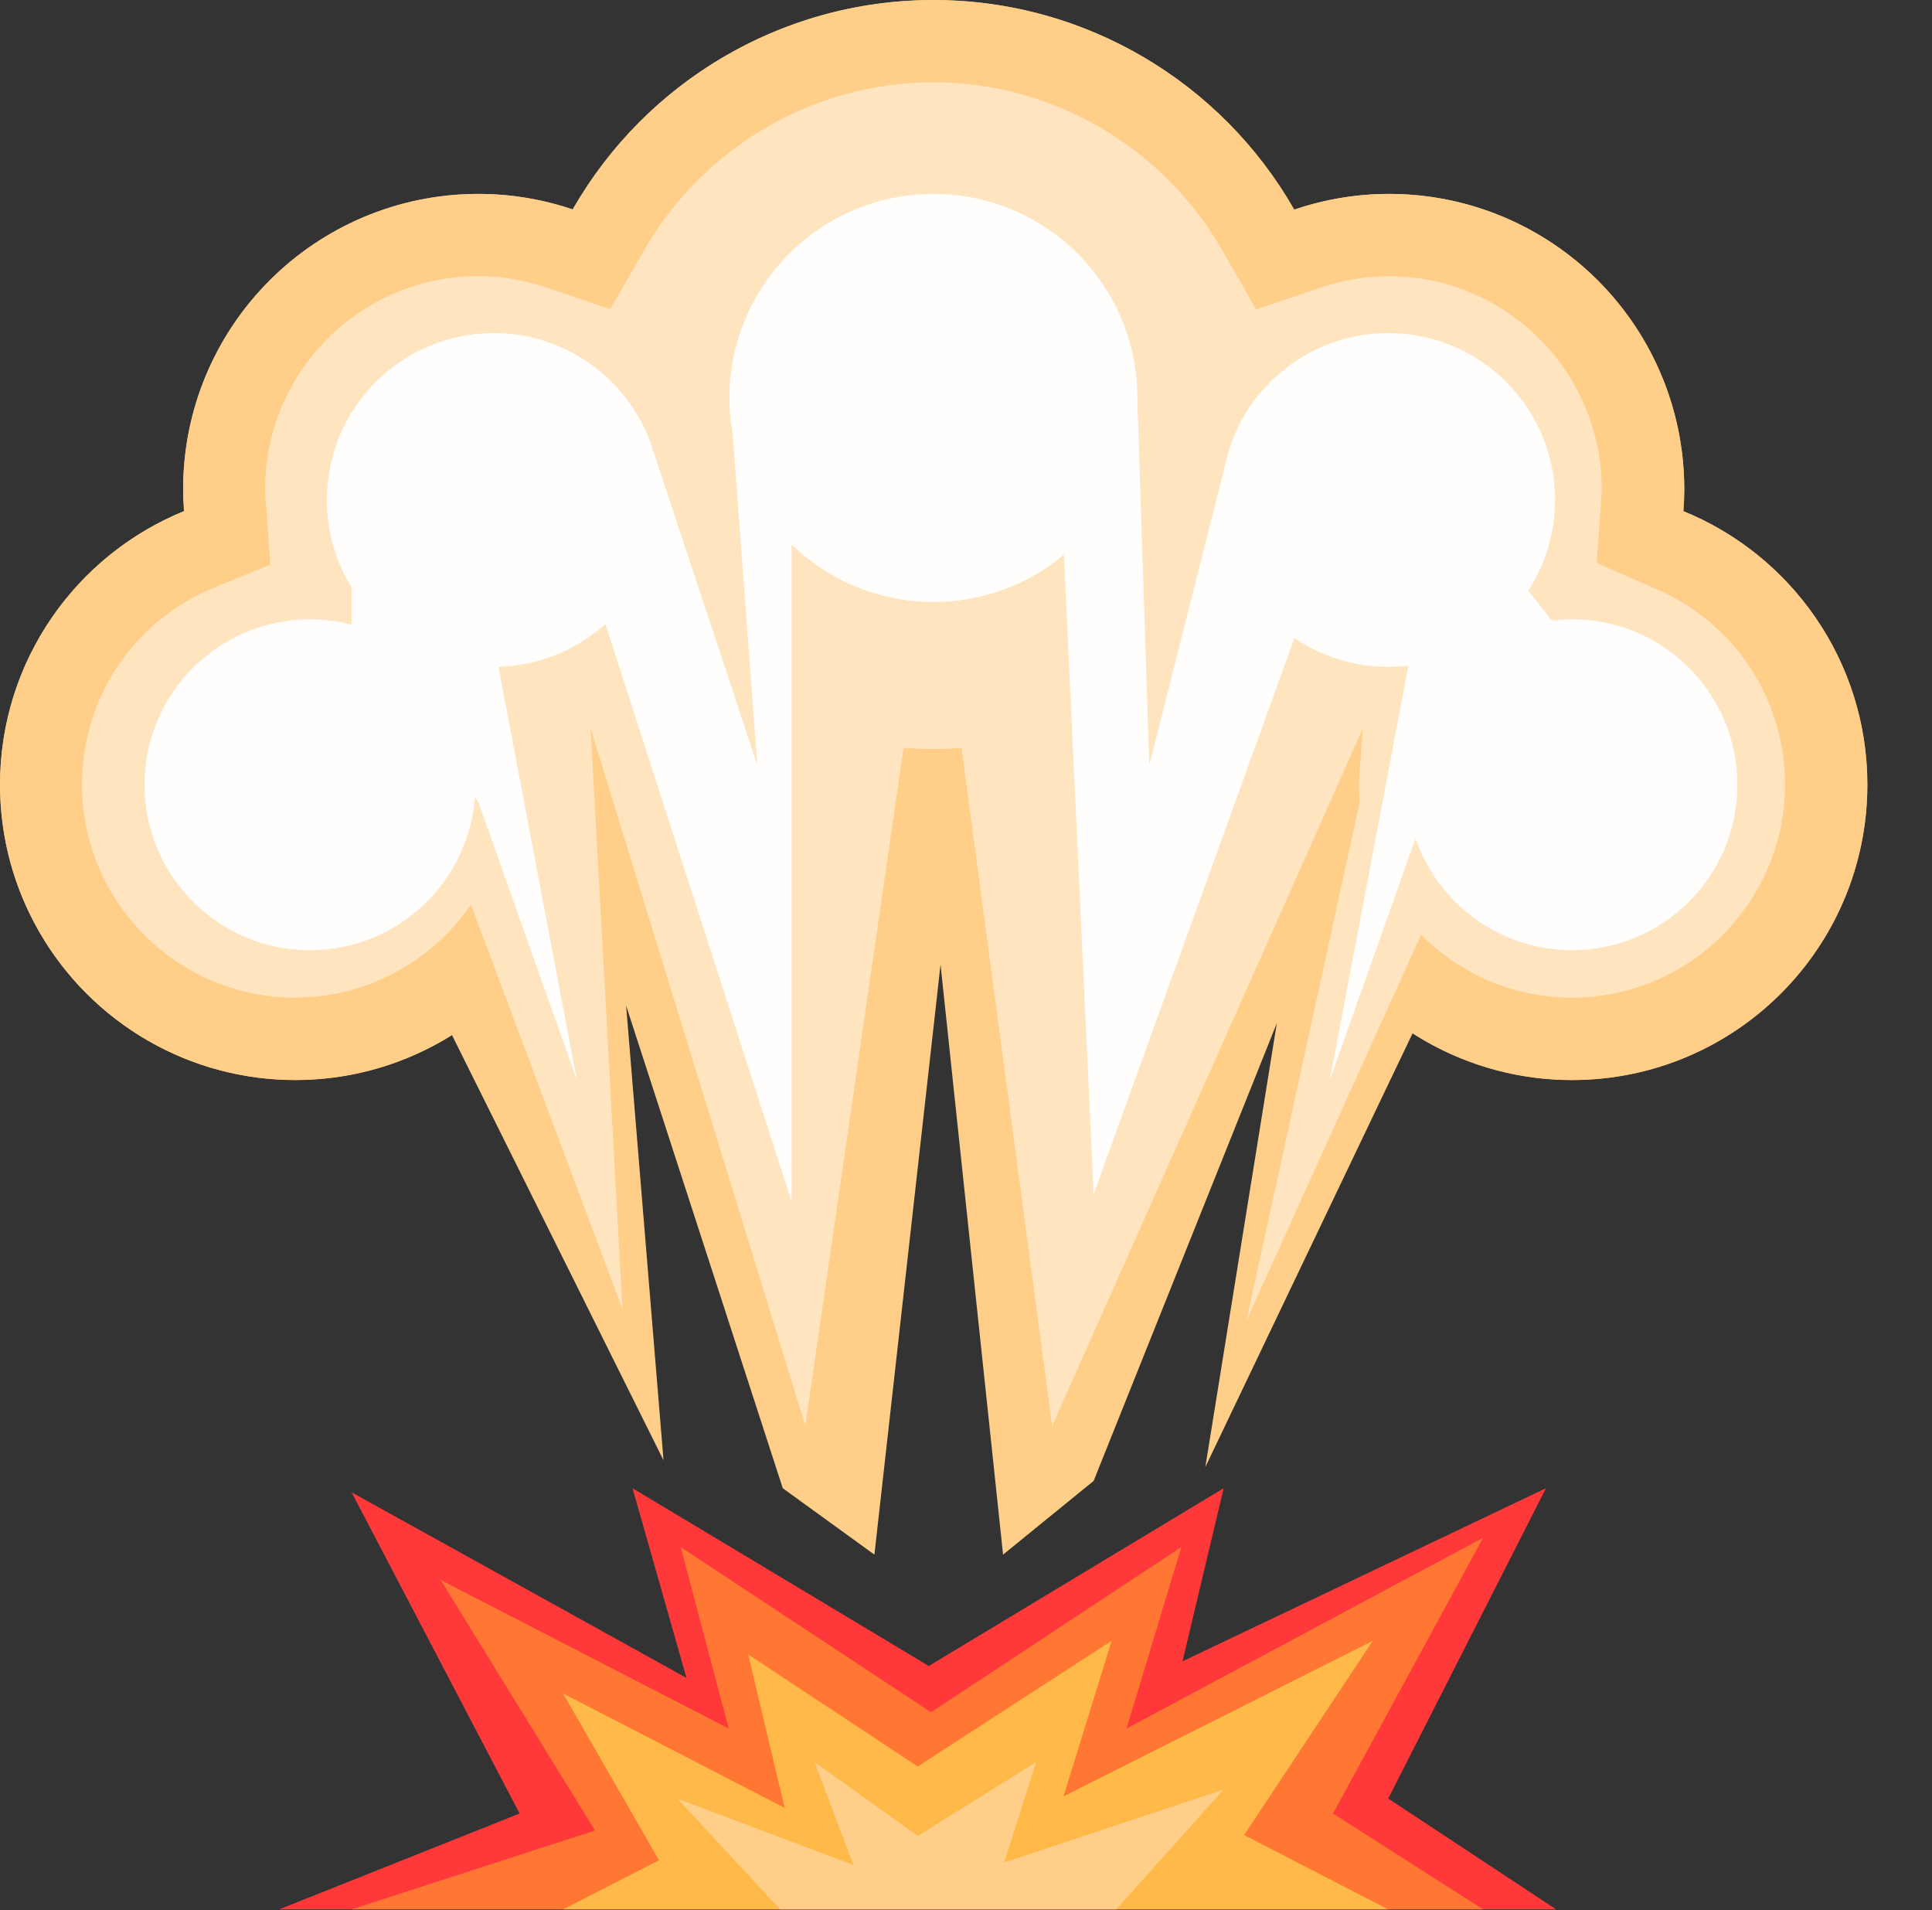 <?xml version="1.0" encoding="UTF-8" standalone="no"?>
<!-- Generator: Adobe Illustrator 22.0.0, SVG Export Plug-In . SVG Version: 6.00 Build 0)  -->

<svg
   xmlns:dc="http://purl.org/dc/elements/1.1/"
   xmlns:cc="http://creativecommons.org/ns#"
   xmlns:rdf="http://www.w3.org/1999/02/22-rdf-syntax-ns#"
   xmlns:svg="http://www.w3.org/2000/svg"
   xmlns="http://www.w3.org/2000/svg"
   xmlns:sodipodi="http://sodipodi.sourceforge.net/DTD/sodipodi-0.dtd"
   xmlns:inkscape="http://www.inkscape.org/namespaces/inkscape"
   version="1.1"
   id="Capa_1"
   x="0px"
   y="0px"
   viewBox="0 0 87.001 86"
   style="enable-background:new 0 0 87.001 86;"
   xml:space="preserve"
   sodipodi:docname="icon_filled.svg"
   inkscape:version="0.92.4 5da689c313, 2019-01-14"><rect x="0" y="0" width="87.001" height="86" fill="#333333" stroke="none"/><defs
   id="defs57" /><sodipodi:namedview
   pagecolor="#ffffff"
   bordercolor="#666666"
   borderopacity="1"
   objecttolerance="10"
   gridtolerance="10"
   guidetolerance="10"
   inkscape:pageopacity="0"
   inkscape:pageshadow="2"
   inkscape:window-width="471"
   inkscape:window-height="442"
   id="namedview55"
   showgrid="false"
   inkscape:zoom="2.744186"
   inkscape:cx="43.5005"
   inkscape:cy="43"
   inkscape:window-x="0"
   inkscape:window-y="0"
   inkscape:window-maximized="0"
   inkscape:current-layer="Capa_1"><inkscape:grid
     type="xygrid"
     id="grid61" /></sodipodi:namedview>
<g
   id="g52">
	<g
   id="g16">
		<circle
   style="fill:#FFCE88;"
   cx="13.299"
   cy="35.331"
   r="13.297"
   id="circle2" />
		<circle
   style="fill:#FFCE88;"
   cx="21.545"
   cy="22.027"
   r="13.297"
   id="circle4" />
		<circle
   style="fill:#FFCE88;"
   cx="70.79"
   cy="35.331"
   r="13.297"
   id="circle6" />
		<circle
   style="fill:#FFCE88;"
   cx="62.551"
   cy="22.027"
   r="13.297"
   id="circle8" />
		<circle
   style="fill:#FFCE88;"
   cx="42.033"
   cy="18.716"
   r="18.714"
   id="circle10" />
		<path
   style="fill:#FFCE88;"
   d="M19.693,45.275l10.186,20.468l-0.676-2.741l0.676,2.741l-1.684-20.468l7.054,21.728l4.127,2.989    l2.978-26.566l2.816,26.566l4.078-3.318l8.25-20.609l-3.22,19.986l1.154-2.643l-1.154,2.643l9.868-20.649l-6.648-18.001H23.316    L19.693,45.275z"
   id="path12" />
		<path
   style="fill:#FFCE88;"
   d="M75.793,23.008c0.025-0.325,0.049-0.65,0.049-0.981c0-7.345-5.953-13.297-13.297-13.297    c-1.496,0-2.929,0.258-4.27,0.714C55.05,3.807,48.989,0,42.031,0c-6.956,0-13.013,3.803-16.238,9.435    c-1.337-0.451-2.761-0.705-4.248-0.705c-7.343,0-13.299,5.953-13.299,13.297c0,0.331,0.026,0.656,0.051,0.981    C3.433,24.985,0,29.751,0,35.324c0,7.343,5.953,13.297,13.297,13.297s13.297-5.953,13.297-13.297c0-0.331-0.026-0.656-0.048-0.981    c1.078-0.439,2.083-1.02,2.999-1.713c3.315,2.976,7.682,4.803,12.488,4.803c4.81,0,9.182-1.831,12.498-4.812    c0.92,0.698,1.929,1.283,3.014,1.724c-0.025,0.325-0.049,0.65-0.049,0.981c0,7.343,5.953,13.297,13.297,13.297    c7.345,0,13.299-5.953,13.299-13.297c-0.001-5.575-3.434-10.34-8.298-12.318"
   id="path14" />
	</g>
	<g
   id="g22">
		<path
   style="fill:#FFE4C0;"
   d="M70.79,44.917c-5.288,0-9.592-4.302-9.592-9.592c0-0.211,0.019-0.419,0.033-0.627l0.196-2.687    l-2.495-1.098c-0.76-0.309-1.491-0.728-2.173-1.248l-2.441-1.85l-2.278,2.048c-2.767,2.495-6.327,3.863-10.019,3.863    c-3.688,0-7.243-1.369-10.01-3.854l-2.274-2.042l-2.437,1.843c-0.681,0.514-1.407,0.93-2.162,1.235l-2.495,1.014l0.195,2.685    c0.022,0.293,0.038,0.502,0.038,0.714c0,5.289-4.301,9.592-9.592,9.592c-5.288,0-9.592-4.302-9.592-9.592    c0-3.918,2.349-7.406,5.986-8.884l2.495-1.014l-0.193-2.687c-0.022-0.293-0.041-0.5-0.041-0.713c0-5.289,4.304-9.592,9.593-9.592    c1.028,0,2.058,0.172,3.063,0.511l2.886,0.973L29,11.275c2.676-4.67,7.665-7.571,13.023-7.571c5.36,0,10.351,2.904,13.026,7.578    l1.517,2.65l2.89-0.981c1.01-0.342,2.048-0.516,3.081-0.516c5.288,0,9.592,4.302,9.592,9.592c0,0.211-0.019,0.42-0.033,0.627    l-0.196,2.688l2.495,1.098c3.635,1.477,5.986,4.966,5.986,8.884c0.001,5.286-4.301,9.589-9.592,9.589"
   id="path18" />
		<path
   style="fill:#FFE4C0;"
   d="M20.207,38.065l7.824,20.884l-1.435-26.15l9.669,31.398l5.781-39.886l5.336,39.886L62.514,30.23    l-6.386,29.233l9.684-21.398l-1.665-12.464L41.33,17.673l-19.788,6.139L20.207,38.065z"
   id="path20" />
	</g>
	<path
   style="fill:#FF3939;"
   d="M15.833,85.964h-3.26l10.826-4.316l-7.566-14.46l15.08,8.355l-2.43-8.54l13.341,8.004l13.279-8.004   l-1.853,7.794l16.367-7.794l-7.103,13.971l7.56,4.99L15.833,85.964z"
   id="path24" />
	<path
   style="fill:#FF7733;"
   d="M15.833,85.964h50.953l-6.757-4.316l6.757-12.414l-16.058,8.589l2.47-8.17l-11.273,7.436   l-11.272-7.436l2.162,8.17l-12.969-6.688l6.947,11.278L15.833,85.964z"
   id="path26" />
	<path
   style="fill:#FFB948;"
   d="M25.354,85.964l4.323-2.211l-4.323-7.51l9.981,5.151l-1.643-6.905l7.634,5.04l8.733-5.657   l-2.167,7.004l13.926-7.004l-5.793,8.745l6.485,3.347H25.354z"
   id="path28" />
	<path
   style="fill:#FFCE88;"
   d="M35.129,85.964l-4.627-4.99l7.925,2.989l-1.749-4.632l4.652,3.323l5.331-3.323l-1.44,4.521   l9.882-3.286l-4.838,5.398H35.129z"
   id="path30" />
	<g
   id="g50">
		<circle
   style="fill:#FFFEFD;"
   cx="42.033"
   cy="17.915"
   r="9.185"
   id="circle32" />
		<circle
   style="fill:#FFFEFD;"
   cx="62.514"
   cy="22.51"
   r="7.514"
   id="circle34" />
		<circle
   style="fill:#FFFEFD;"
   cx="70.79"
   cy="35.331"
   r="7.448"
   id="circle36" />
		<circle
   style="fill:#FFFEFD;"
   cx="22.233"
   cy="22.51"
   r="7.514"
   id="circle38" />
		<circle
   style="fill:#FFFEFD;"
   cx="13.957"
   cy="35.331"
   r="7.448"
   id="circle40" />
		<path
   style="fill:#FFFEFD;"
   d="M26.596,26.031l9.052,28.066V20.758l-2.793-3.091l1.248,16.781l-4.67-14.092l-1.913,3.45"
   id="path42" />
		<path
   style="fill:#FFFEFD;"
   d="M22.233,28.896l3.743,19.727L21.55,36.134l-5.713-8.011v-2.092l5.713,2.55"
   id="path44" />
		<path
   style="fill:#FFFEFD;"
   d="M59.263,26.031l-10.014,27.73L47.794,22.51l3.418-4.595l0.544,16.534l3.459-13.686l3.125,3.047"
   id="path46" />
		<path
   style="fill:#FFFEFD;"
   d="M63.626,28.896l-3.743,19.727l4.434-12.488l5.707-8.011l-1.643-2.092l-4.064,2.55"
   id="path48" />
	</g>
</g>
</svg>